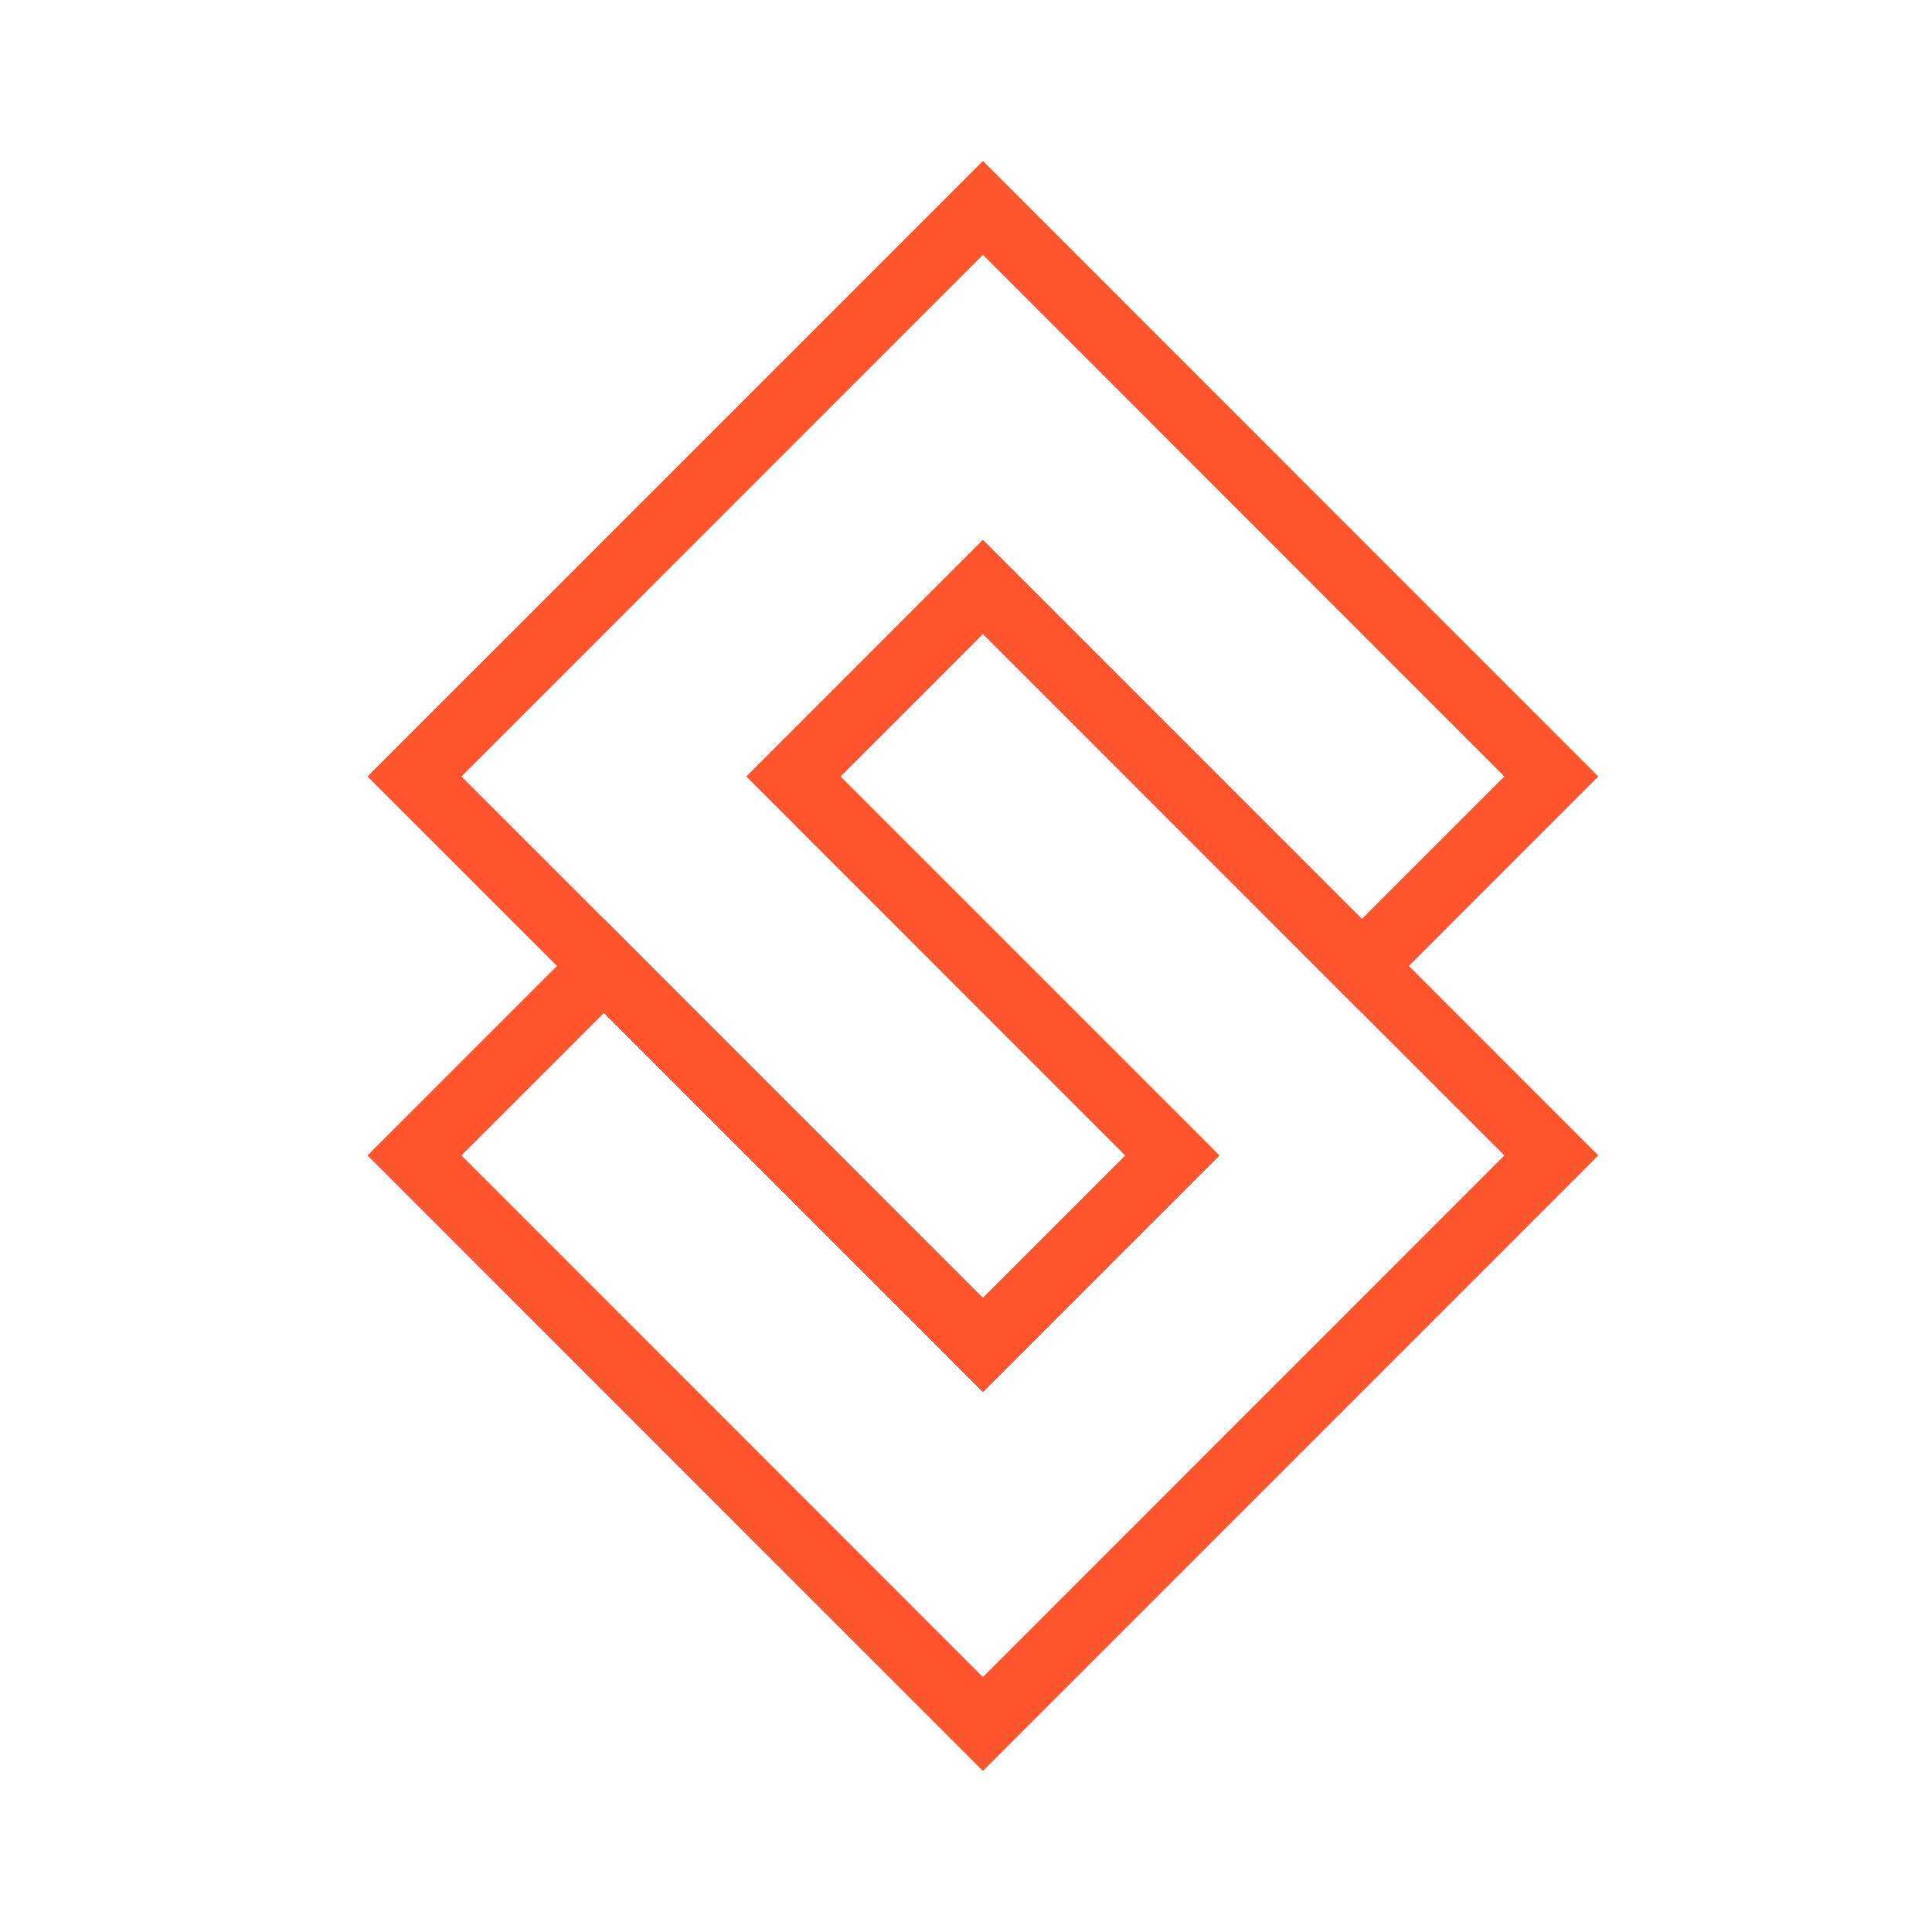 <svg width="48" height="48" viewBox="0 0 48 48" fill="none" xmlns="http://www.w3.org/2000/svg">
<path d="M24.42 34.584L9.13 19.292L24.42 4L39.709 19.292L33.835 25.167L24.42 15.75L20.879 19.292L30.294 28.708L24.42 34.584ZM11.464 19.292L24.42 32.249L27.96 28.708L18.546 19.292L24.42 13.416L33.834 22.833L37.375 19.292L24.42 6.332L11.464 19.292Z" fill="#FE552E"/>
<path d="M24.419 43.999L9.13 28.707L15.004 22.832L24.42 32.249L27.96 28.708L18.546 19.292L24.42 13.416L39.709 28.707L24.419 43.999ZM11.464 28.707L24.419 41.666L37.375 28.707L24.42 15.75L20.879 19.292L30.294 28.708L24.42 34.584L15.005 25.166L11.464 28.707Z" fill="#FE552E"/>
</svg>
